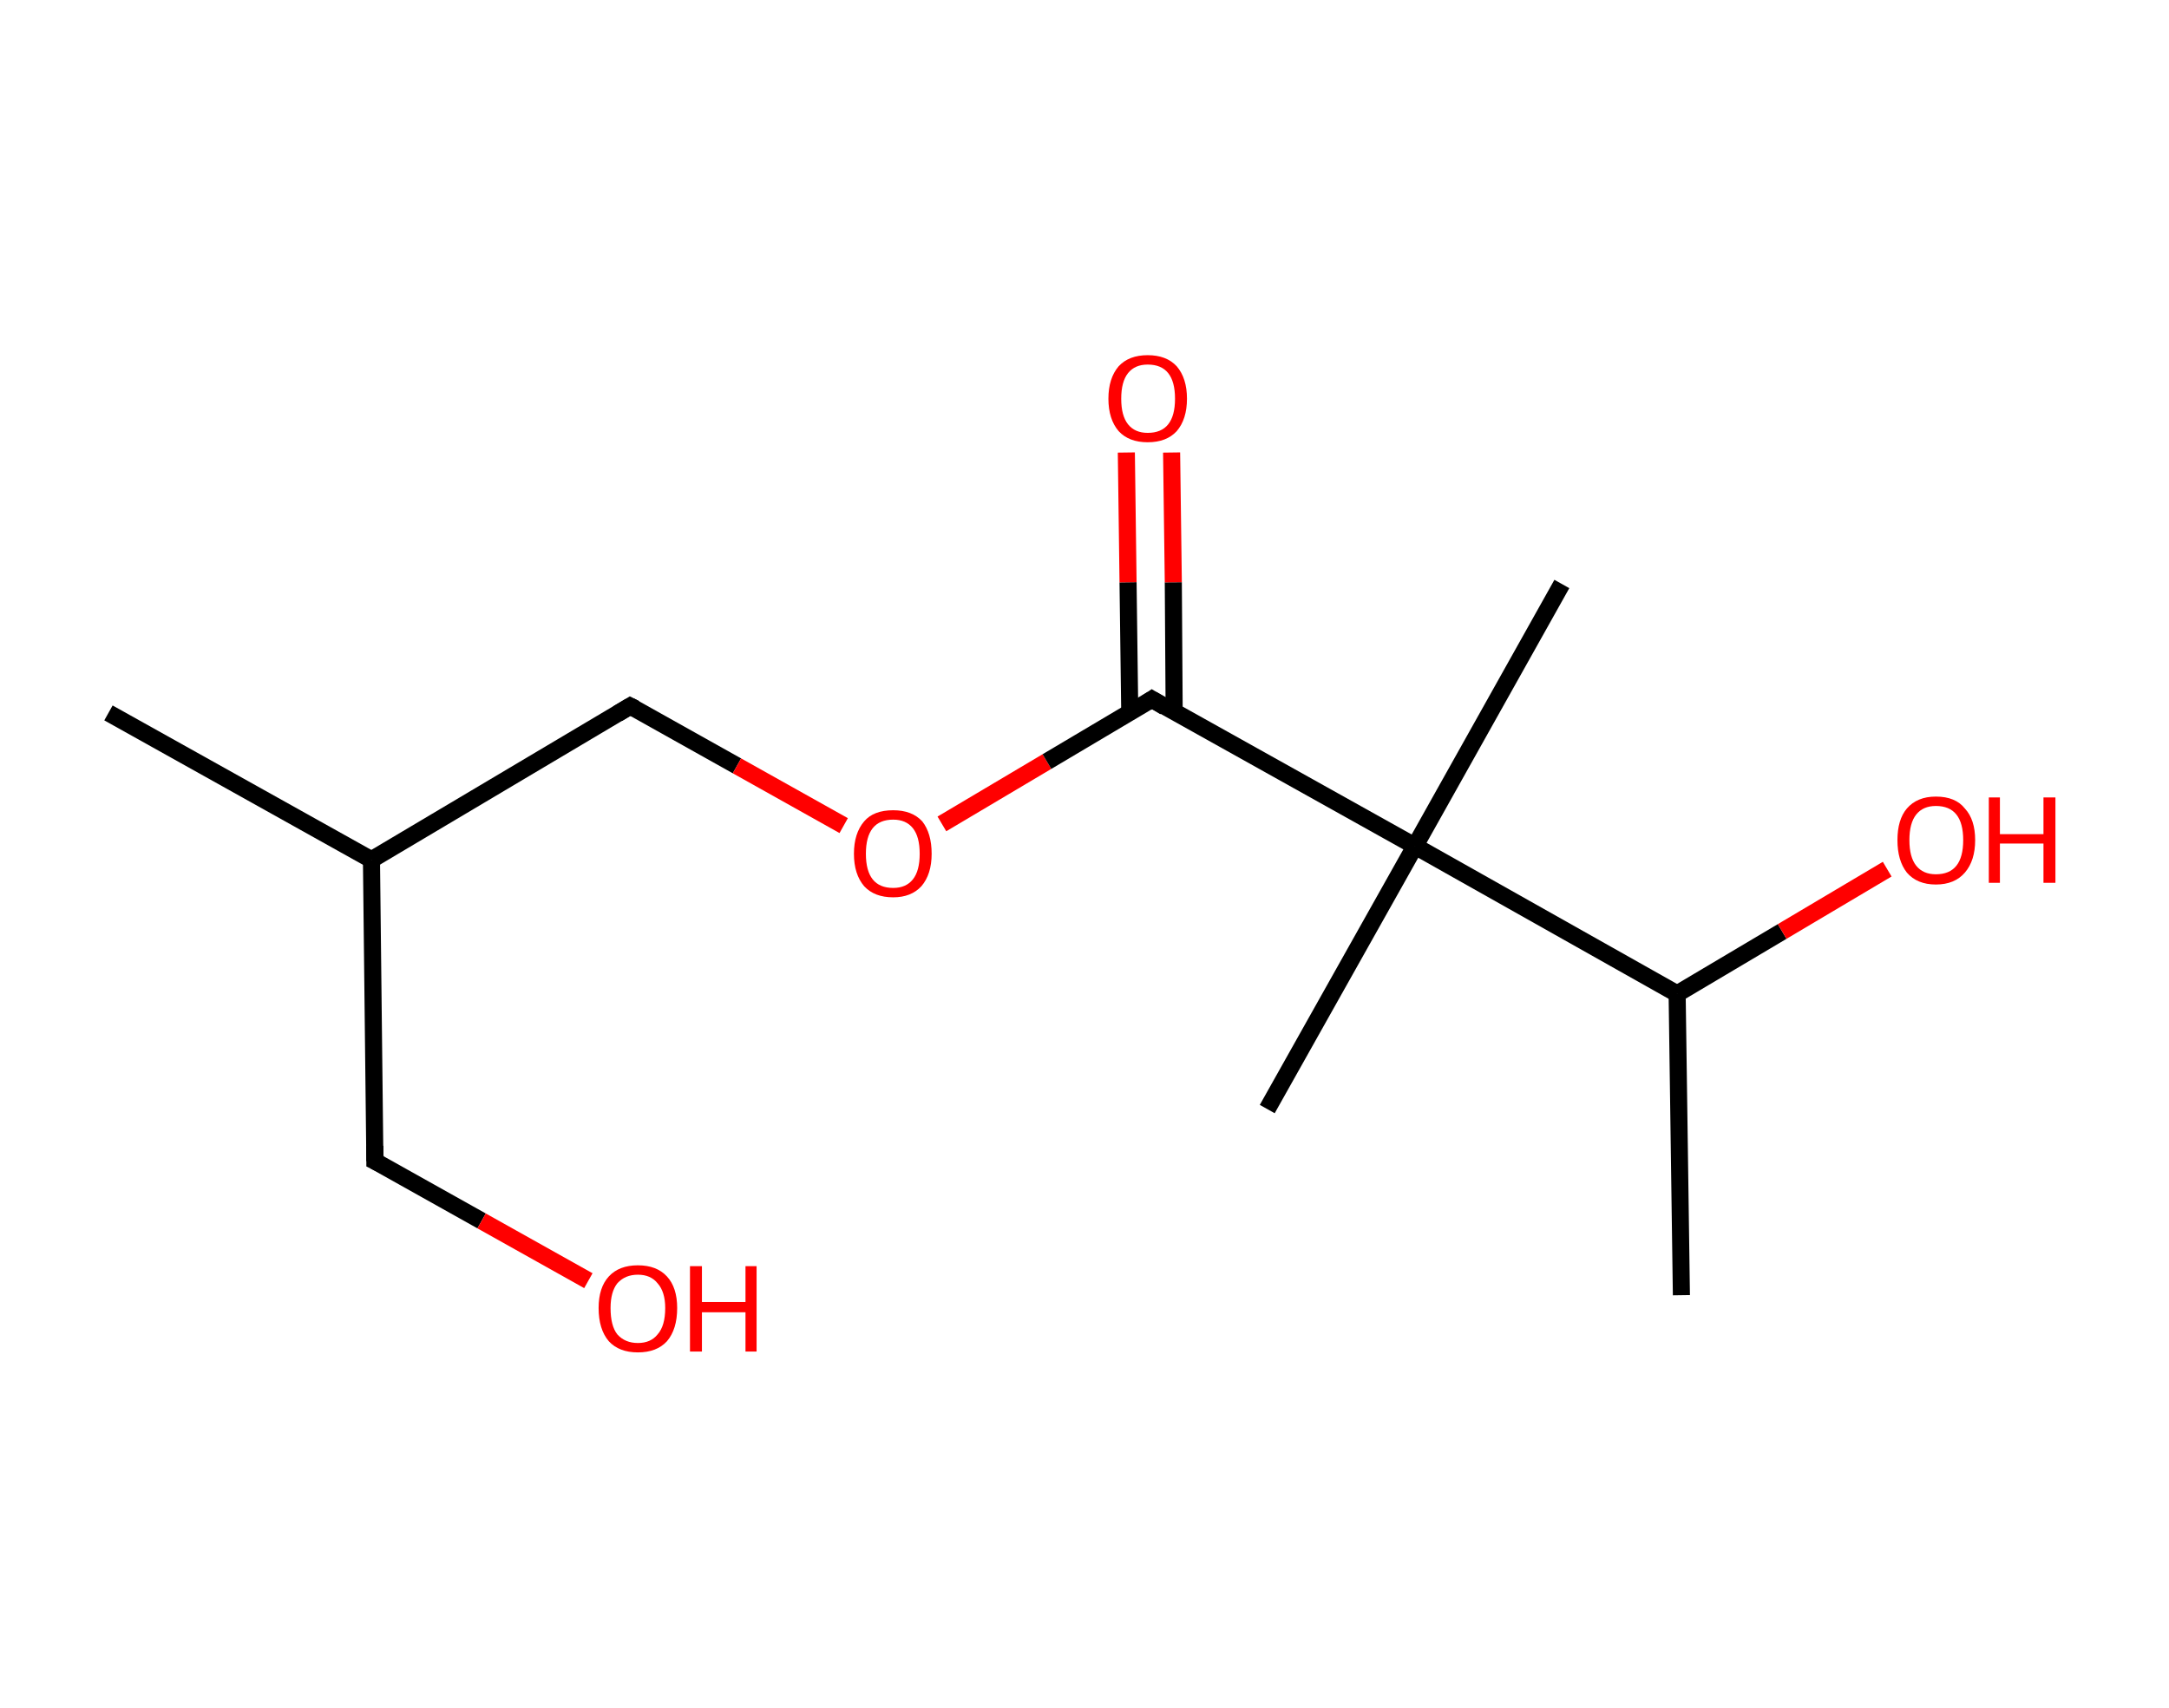<?xml version='1.0' encoding='ASCII' standalone='yes'?>
<svg xmlns="http://www.w3.org/2000/svg" xmlns:rdkit="http://www.rdkit.org/xml" xmlns:xlink="http://www.w3.org/1999/xlink" version="1.1" baseProfile="full" xml:space="preserve" width="254px" height="200px" viewBox="0 0 254 200">
<!-- END OF HEADER -->
<rect style="opacity:1.0;fill:#FFFFFF;stroke:none" width="254.0" height="200.0" x="0.0" y="0.0"> </rect>
<path class="bond-0 atom-0 atom-1" d="M 12.7,83.5 L 43.5,100.7" style="fill:none;fill-rule:evenodd;stroke:#000000;stroke-width:2.0px;stroke-linecap:butt;stroke-linejoin:miter;stroke-opacity:1"/>
<path class="bond-1 atom-1 atom-2" d="M 43.5,100.7 L 43.9,136.0" style="fill:none;fill-rule:evenodd;stroke:#000000;stroke-width:2.0px;stroke-linecap:butt;stroke-linejoin:miter;stroke-opacity:1"/>
<path class="bond-2 atom-2 atom-3" d="M 43.9,136.0 L 56.4,143.0" style="fill:none;fill-rule:evenodd;stroke:#000000;stroke-width:2.0px;stroke-linecap:butt;stroke-linejoin:miter;stroke-opacity:1"/>
<path class="bond-2 atom-2 atom-3" d="M 56.4,143.0 L 68.9,150.0" style="fill:none;fill-rule:evenodd;stroke:#FF0000;stroke-width:2.0px;stroke-linecap:butt;stroke-linejoin:miter;stroke-opacity:1"/>
<path class="bond-3 atom-1 atom-4" d="M 43.5,100.7 L 73.8,82.7" style="fill:none;fill-rule:evenodd;stroke:#000000;stroke-width:2.0px;stroke-linecap:butt;stroke-linejoin:miter;stroke-opacity:1"/>
<path class="bond-4 atom-4 atom-5" d="M 73.8,82.7 L 86.3,89.7" style="fill:none;fill-rule:evenodd;stroke:#000000;stroke-width:2.0px;stroke-linecap:butt;stroke-linejoin:miter;stroke-opacity:1"/>
<path class="bond-4 atom-4 atom-5" d="M 86.3,89.7 L 98.8,96.7" style="fill:none;fill-rule:evenodd;stroke:#FF0000;stroke-width:2.0px;stroke-linecap:butt;stroke-linejoin:miter;stroke-opacity:1"/>
<path class="bond-5 atom-5 atom-6" d="M 110.3,96.5 L 122.6,89.2" style="fill:none;fill-rule:evenodd;stroke:#FF0000;stroke-width:2.0px;stroke-linecap:butt;stroke-linejoin:miter;stroke-opacity:1"/>
<path class="bond-5 atom-5 atom-6" d="M 122.6,89.2 L 134.9,81.9" style="fill:none;fill-rule:evenodd;stroke:#000000;stroke-width:2.0px;stroke-linecap:butt;stroke-linejoin:miter;stroke-opacity:1"/>
<path class="bond-6 atom-6 atom-7" d="M 137.5,83.4 L 137.4,68.2" style="fill:none;fill-rule:evenodd;stroke:#000000;stroke-width:2.0px;stroke-linecap:butt;stroke-linejoin:miter;stroke-opacity:1"/>
<path class="bond-6 atom-6 atom-7" d="M 137.4,68.2 L 137.2,53.0" style="fill:none;fill-rule:evenodd;stroke:#FF0000;stroke-width:2.0px;stroke-linecap:butt;stroke-linejoin:miter;stroke-opacity:1"/>
<path class="bond-6 atom-6 atom-7" d="M 132.3,83.5 L 132.1,68.2" style="fill:none;fill-rule:evenodd;stroke:#000000;stroke-width:2.0px;stroke-linecap:butt;stroke-linejoin:miter;stroke-opacity:1"/>
<path class="bond-6 atom-6 atom-7" d="M 132.1,68.2 L 131.9,53.0" style="fill:none;fill-rule:evenodd;stroke:#FF0000;stroke-width:2.0px;stroke-linecap:butt;stroke-linejoin:miter;stroke-opacity:1"/>
<path class="bond-7 atom-6 atom-8" d="M 134.9,81.9 L 165.7,99.1" style="fill:none;fill-rule:evenodd;stroke:#000000;stroke-width:2.0px;stroke-linecap:butt;stroke-linejoin:miter;stroke-opacity:1"/>
<path class="bond-8 atom-8 atom-9" d="M 165.7,99.1 L 182.9,68.4" style="fill:none;fill-rule:evenodd;stroke:#000000;stroke-width:2.0px;stroke-linecap:butt;stroke-linejoin:miter;stroke-opacity:1"/>
<path class="bond-9 atom-8 atom-10" d="M 165.7,99.1 L 148.4,129.9" style="fill:none;fill-rule:evenodd;stroke:#000000;stroke-width:2.0px;stroke-linecap:butt;stroke-linejoin:miter;stroke-opacity:1"/>
<path class="bond-10 atom-8 atom-11" d="M 165.7,99.1 L 196.4,116.4" style="fill:none;fill-rule:evenodd;stroke:#000000;stroke-width:2.0px;stroke-linecap:butt;stroke-linejoin:miter;stroke-opacity:1"/>
<path class="bond-11 atom-11 atom-12" d="M 196.4,116.4 L 196.9,151.7" style="fill:none;fill-rule:evenodd;stroke:#000000;stroke-width:2.0px;stroke-linecap:butt;stroke-linejoin:miter;stroke-opacity:1"/>
<path class="bond-12 atom-11 atom-13" d="M 196.4,116.4 L 208.7,109.1" style="fill:none;fill-rule:evenodd;stroke:#000000;stroke-width:2.0px;stroke-linecap:butt;stroke-linejoin:miter;stroke-opacity:1"/>
<path class="bond-12 atom-11 atom-13" d="M 208.7,109.1 L 221.0,101.8" style="fill:none;fill-rule:evenodd;stroke:#FF0000;stroke-width:2.0px;stroke-linecap:butt;stroke-linejoin:miter;stroke-opacity:1"/>
<path d="M 43.9,134.2 L 43.9,136.0 L 44.5,136.3" style="fill:none;stroke:#000000;stroke-width:2.0px;stroke-linecap:butt;stroke-linejoin:miter;stroke-opacity:1;"/>
<path d="M 72.3,83.6 L 73.8,82.7 L 74.4,83.0" style="fill:none;stroke:#000000;stroke-width:2.0px;stroke-linecap:butt;stroke-linejoin:miter;stroke-opacity:1;"/>
<path d="M 134.3,82.3 L 134.9,81.9 L 136.4,82.8" style="fill:none;stroke:#000000;stroke-width:2.0px;stroke-linecap:butt;stroke-linejoin:miter;stroke-opacity:1;"/>
<path class="atom-3" d="M 70.1 153.2 Q 70.1 150.8, 71.3 149.5 Q 72.5 148.2, 74.7 148.2 Q 76.9 148.2, 78.1 149.5 Q 79.3 150.8, 79.3 153.2 Q 79.3 155.7, 78.1 157.1 Q 76.9 158.4, 74.7 158.4 Q 72.5 158.4, 71.3 157.1 Q 70.1 155.7, 70.1 153.2 M 74.7 157.3 Q 76.2 157.3, 77.0 156.3 Q 77.9 155.3, 77.9 153.2 Q 77.9 151.3, 77.0 150.3 Q 76.2 149.3, 74.7 149.3 Q 73.2 149.3, 72.3 150.3 Q 71.5 151.3, 71.5 153.2 Q 71.5 155.3, 72.3 156.3 Q 73.2 157.3, 74.7 157.3 " fill="#FF0000"/>
<path class="atom-3" d="M 80.8 148.3 L 82.2 148.3 L 82.2 152.5 L 87.3 152.5 L 87.3 148.3 L 88.6 148.3 L 88.6 158.3 L 87.3 158.3 L 87.3 153.7 L 82.2 153.7 L 82.2 158.3 L 80.8 158.3 L 80.8 148.3 " fill="#FF0000"/>
<path class="atom-5" d="M 100.0 100.0 Q 100.0 97.6, 101.2 96.2 Q 102.3 94.9, 104.6 94.9 Q 106.8 94.9, 108.0 96.2 Q 109.1 97.6, 109.1 100.0 Q 109.1 102.4, 107.9 103.8 Q 106.7 105.1, 104.6 105.1 Q 102.4 105.1, 101.2 103.8 Q 100.0 102.4, 100.0 100.0 M 104.6 104.0 Q 106.1 104.0, 106.9 103.0 Q 107.7 102.0, 107.7 100.0 Q 107.7 98.0, 106.9 97.0 Q 106.1 96.0, 104.6 96.0 Q 103.0 96.0, 102.2 97.0 Q 101.4 98.0, 101.4 100.0 Q 101.4 102.0, 102.2 103.0 Q 103.0 104.0, 104.6 104.0 " fill="#FF0000"/>
<path class="atom-7" d="M 129.8 46.7 Q 129.8 44.3, 131.0 42.9 Q 132.2 41.6, 134.4 41.6 Q 136.6 41.6, 137.8 42.9 Q 139.0 44.3, 139.0 46.7 Q 139.0 49.1, 137.8 50.5 Q 136.6 51.8, 134.4 51.8 Q 132.2 51.8, 131.0 50.5 Q 129.8 49.1, 129.8 46.7 M 134.4 50.7 Q 136.0 50.7, 136.8 49.7 Q 137.6 48.7, 137.6 46.7 Q 137.6 44.7, 136.8 43.7 Q 136.0 42.7, 134.4 42.7 Q 132.9 42.7, 132.1 43.7 Q 131.3 44.7, 131.3 46.7 Q 131.3 48.7, 132.1 49.7 Q 132.9 50.7, 134.4 50.7 " fill="#FF0000"/>
<path class="atom-13" d="M 222.2 98.4 Q 222.2 96.0, 223.3 94.7 Q 224.5 93.3, 226.7 93.3 Q 229.0 93.3, 230.1 94.7 Q 231.3 96.0, 231.3 98.4 Q 231.3 100.8, 230.1 102.2 Q 228.9 103.6, 226.7 103.6 Q 224.5 103.6, 223.3 102.2 Q 222.2 100.8, 222.2 98.4 M 226.7 102.4 Q 228.3 102.4, 229.1 101.4 Q 229.9 100.4, 229.9 98.4 Q 229.9 96.4, 229.1 95.4 Q 228.3 94.4, 226.7 94.4 Q 225.2 94.4, 224.4 95.4 Q 223.6 96.4, 223.6 98.4 Q 223.6 100.4, 224.4 101.4 Q 225.2 102.4, 226.7 102.4 " fill="#FF0000"/>
<path class="atom-13" d="M 232.9 93.4 L 234.2 93.4 L 234.2 97.7 L 239.3 97.7 L 239.3 93.4 L 240.7 93.4 L 240.7 103.4 L 239.3 103.4 L 239.3 98.8 L 234.2 98.8 L 234.2 103.4 L 232.9 103.4 L 232.9 93.4 " fill="#FF0000"/>
</svg>
